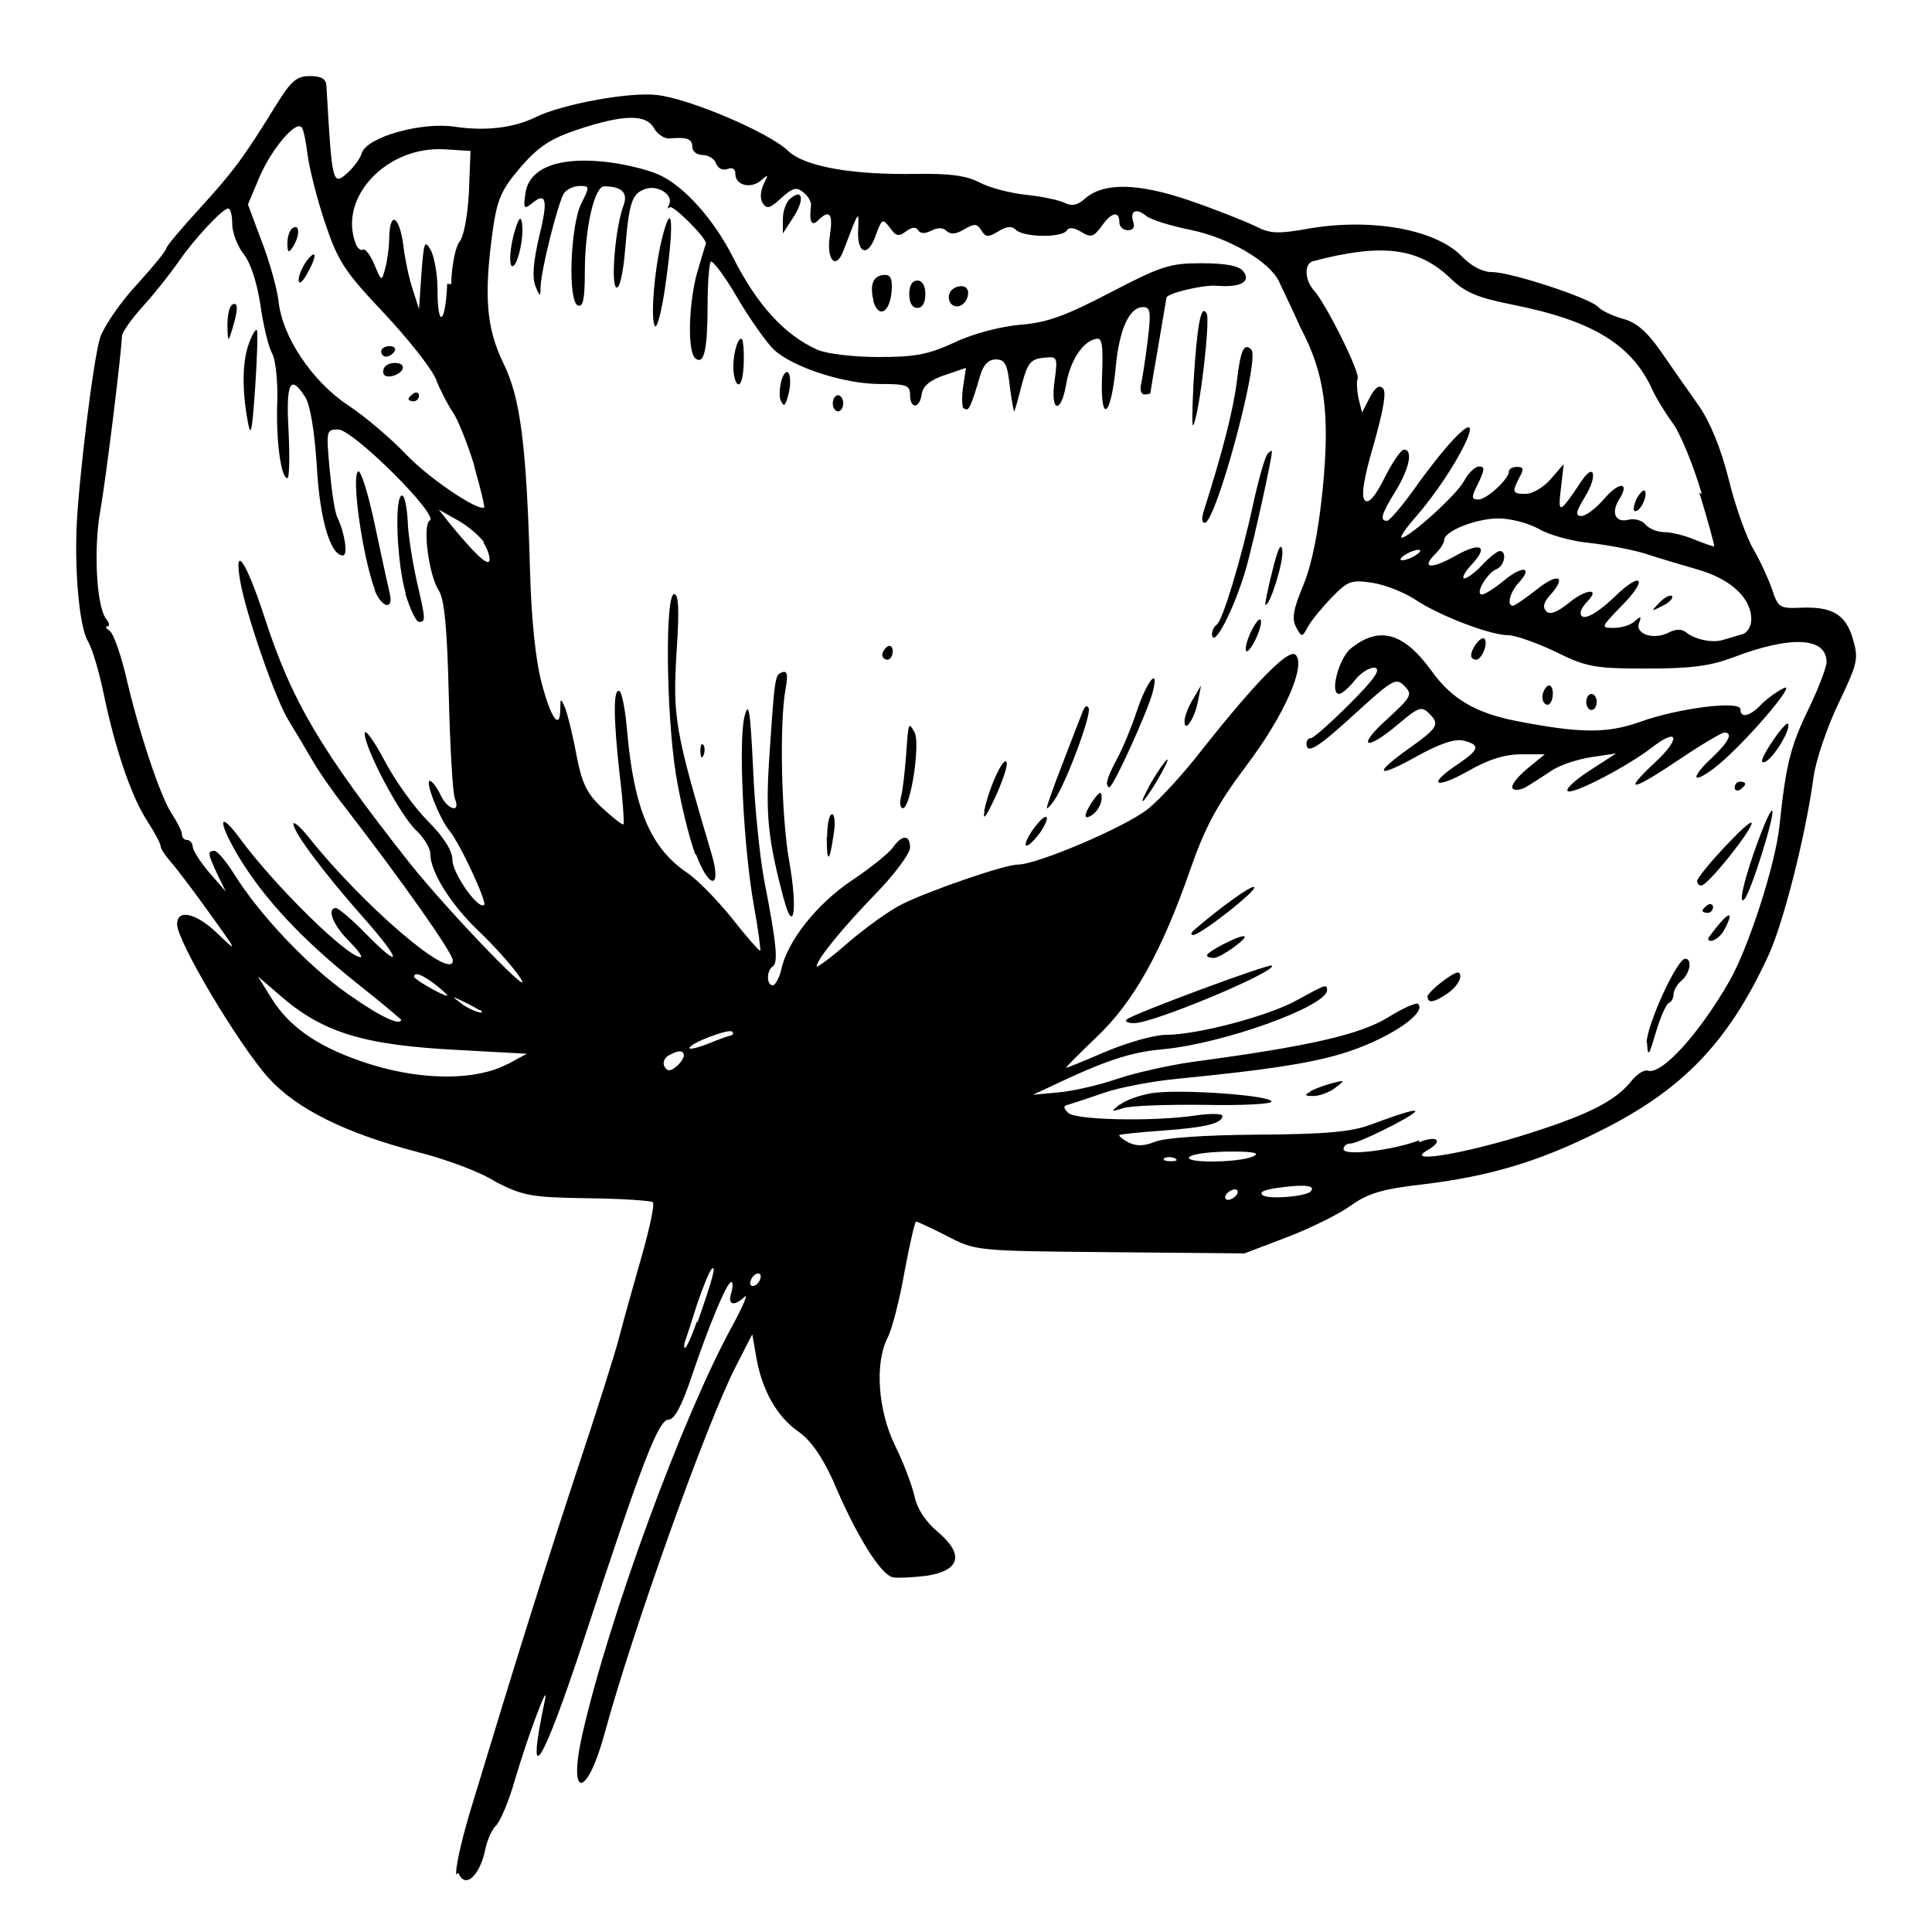 <?xml version="1.0" encoding="UTF-8" standalone="no"?>
<!-- Created with Inkscape (http://www.inkscape.org/) -->
<svg xmlns:dc="http://purl.org/dc/elements/1.1/" xmlns:cc="http://creativecommons.org/ns#" xmlns:rdf="http://www.w3.org/1999/02/22-rdf-syntax-ns#" xmlns:svg="http://www.w3.org/2000/svg" xmlns="http://www.w3.org/2000/svg" version="1.0" width="100%" height="100%" viewBox="0 0 48 48" id="svg2">
<defs id="defs7" />
<path d="m 11.34,46.57 c -0.04,-0.10 0.11,-0.79 0.33,-1.53 1.26,-4.16 1.88,-6.12 2.66,-8.49 0.48,-1.44 0.96,-2.95 1.06,-3.35 0.10,-0.39 0.35,-1.28 0.55,-1.98 0.20,-0.70 0.33,-1.31 0.28,-1.35 -0.04,-0.04 -0.77,-0.09 -1.62,-0.10 -1.39,-0.02 -1.61,-0.06 -2.29,-0.41 C 11.93,29.11 11.04,28.79 10.37,28.62 8.57,28.15 7.37,27.55 6.67,26.78 5.92,25.94 4.40,23.39 4.40,22.96 c 0,-0.38 0.46,-0.28 0.98,0.21 0.54,0.52 0.54,0.51 -0.18,-0.49 C 4.80,22.12 4.36,21.54 4.23,21.40 4.10,21.25 3.99,21.08 3.99,21.02 c 0,-0.06 -0.15,-0.34 -0.33,-0.62 C 3.27,19.81 2.86,18.61 2.57,17.21 2.46,16.68 2.29,16.11 2.19,15.94 1.99,15.63 1.86,14.37 1.90,13.18 1.94,12.01 2.32,8.90 2.49,8.38 2.59,8.10 2.99,7.51 3.40,7.07 3.80,6.63 4.13,6.23 4.13,6.17 4.14,6.11 4.51,5.67 4.96,5.18 5.78,4.28 6.04,3.94 6.86,2.61 7.23,2.01 7.37,1.89 7.70,1.89 7.98,1.89 8.10,1.96 8.11,2.13 8.25,4.58 8.26,4.63 8.64,4.29 8.79,4.15 8.95,3.94 8.99,3.80 9.12,3.40 10.49,3.02 11.31,3.15 c 0.75,0.11 1.45,0.03 2.00,-0.24 0.65,-0.32 2.32,-0.63 3.01,-0.55 0.81,0.09 2.78,0.93 3.25,1.38 0.41,0.40 1.60,0.61 3.22,0.58 0.80,-0.01 1.21,0.04 1.54,0.21 0.24,0.13 0.77,0.27 1.16,0.31 0.39,0.04 0.82,0.13 0.96,0.20 0.18,0.09 0.32,0.06 0.50,-0.10 0.46,-0.41 1.31,-0.40 2.60,0.04 0.64,0.22 1.37,0.51 1.62,0.63 0.39,0.20 0.56,0.21 1.40,0.06 1.53,-0.25 3.10,0.03 3.75,0.70 0.23,0.24 0.51,0.39 0.75,0.39 0.47,0 2.45,0.65 2.64,0.87 0.07,0.08 0.35,0.22 0.61,0.29 0.34,0.09 0.60,0.32 0.95,0.82 0.26,0.38 0.68,0.98 0.93,1.33 0.29,0.42 0.55,1.05 0.75,1.84 0.16,0.66 0.44,1.44 0.61,1.73 0.17,0.29 0.38,0.75 0.47,1.01 0.14,0.44 0.20,0.47 0.67,0.45 0.80,-0.04 1.15,0.15 1.33,0.76 0.15,0.51 0.13,0.60 -0.35,1.61 -0.28,0.58 -0.56,1.40 -0.62,1.82 -0.20,1.48 -0.75,3.63 -1.12,4.44 -0.99,2.15 -2.12,3.34 -4.19,4.37 -1.49,0.75 -2.72,1.12 -4.36,1.32 -1.06,0.12 -1.41,0.23 -1.84,0.54 -0.28,0.20 -1.00,0.56 -1.58,0.78 l -1.05,0.40 -3.34,-0.03 c -3.32,-0.03 -3.34,-0.03 -4.05,-0.40 -0.39,-0.20 -0.74,-0.36 -0.77,-0.36 -0.03,0 -0.16,0.56 -0.29,1.26 -0.12,0.69 -0.31,1.42 -0.42,1.63 -0.32,0.63 -0.24,1.80 0.19,2.68 0.21,0.42 0.42,0.99 0.48,1.25 0.06,0.30 0.26,0.62 0.58,0.89 0.66,0.56 0.56,0.96 -0.28,1.09 -0.32,0.04 -0.70,0.06 -0.83,0.04 -0.30,-0.05 -0.92,-1.04 -1.50,-2.42 C 20.42,36.19 20.16,35.80 19.84,35.57 19.31,35.21 18.93,34.54 18.79,33.72 l -0.10,-0.57 -0.42,0.82 c -0.72,1.41 -2.55,6.53 -3.25,9.10 -0.44,1.62 -0.92,1.64 -0.55,0.01 0.67,-2.93 2.49,-7.89 3.73,-10.15 0.26,-0.48 0.40,-0.81 0.30,-0.71 -0.27,0.25 -0.43,0.20 -0.33,-0.10 0.04,-0.15 0.04,-0.27 0.00,-0.27 -0.11,0 -0.55,1.06 -0.99,2.36 -0.24,0.71 -0.42,1.06 -0.57,1.06 -0.25,0.00 -0.66,1.07 -2.07,5.36 -1.07,3.26 -1.50,3.96 -1.00,1.60 0.11,-0.53 -0.43,0.91 -0.75,2.00 -0.15,0.53 -0.37,1.04 -0.47,1.13 -0.09,0.08 -0.21,0.34 -0.26,0.57 -0.13,0.67 -0.51,1.02 -0.67,0.60 z m 5.99,-13.72 c 0.37,-1.06 0.48,-1.45 0.35,-1.32 -0.06,0.06 -0.22,0.46 -0.36,0.87 -0.13,0.41 -0.26,0.82 -0.30,0.92 -0.03,0.09 -0.03,0.17 0.00,0.17 0.03,0 0.17,-0.29 0.29,-0.65 z m 1.57,-1.14 c 0,-0.07 -0.06,-0.09 -0.13,-0.05 -0.07,0.04 -0.13,0.14 -0.13,0.22 0,0.07 0.06,0.09 0.13,0.05 0.07,-0.04 0.13,-0.14 0.13,-0.22 z m 11.83,-2.03 c 0.04,-0.07 0.02,-0.13 -0.05,-0.13 -0.07,0 -0.17,0.06 -0.22,0.13 -0.04,0.07 -0.02,0.13 0.05,0.13 0.07,0 0.17,-0.06 0.22,-0.13 z m 1.83,-0.08 c 0.14,-0.14 -0.13,-0.18 -0.72,-0.10 -0.43,0.05 -0.58,0.12 -0.46,0.20 0.16,0.10 1.05,0.03 1.19,-0.10 z m -3.38,-0.83 c -0.09,-0.03 -0.21,-0.03 -0.26,0.01 -0.04,0.04 0.03,0.07 0.17,0.07 0.15,-0.00 0.19,-0.03 0.08,-0.08 z m 1.95,-0.04 c 0.19,-0.08 0.03,-0.12 -0.54,-0.12 -0.45,-0.00 -0.91,0.05 -1.02,0.12 -0.26,0.17 1.17,0.17 1.57,0 z m 4.13,-0.35 c 0.46,-0.19 0.61,-0.03 0.20,0.20 -0.56,0.32 0.74,0.12 2.27,-0.34 1.69,-0.52 2.39,-0.87 2.80,-1.38 0.13,-0.17 0.32,-0.29 0.41,-0.26 0.34,0.11 1.26,-0.89 2.03,-2.23 0.47,-0.82 1.14,-2.89 1.24,-3.85 0.16,-1.52 0.27,-1.97 0.72,-2.90 0.25,-0.51 0.45,-1.05 0.45,-1.17 0,-0.62 -0.88,-0.67 -2.34,-0.11 -0.57,0.21 -1.03,0.27 -2.14,0.27 -1.29,-0.00 -1.49,-0.04 -2.26,-0.42 -0.46,-0.22 -1.00,-0.41 -1.18,-0.41 -0.44,0 -1.72,-0.49 -2.31,-0.89 -0.26,-0.17 -0.73,-0.36 -1.05,-0.41 -0.53,-0.08 -0.61,-0.05 -1.02,0.37 -0.24,0.25 -0.51,0.58 -0.59,0.73 -0.14,0.26 -0.15,0.26 -0.29,-0.00 -0.11,-0.21 -0.07,-0.44 0.18,-1.04 0.21,-0.51 0.37,-1.29 0.48,-2.37 0.19,-1.91 0.05,-2.90 -0.55,-4.03 C 32.09,7.64 31.85,7.16 31.78,7.00 31.55,6.50 30.52,5.90 29.57,5.71 29.08,5.61 28.59,5.46 28.47,5.36 28.22,5.15 28.06,5.25 28.16,5.53 c 0.04,0.11 -0.01,0.19 -0.14,0.19 -0.12,0 -0.21,-0.09 -0.21,-0.20 0,-0.29 -0.20,-0.25 -0.44,0.10 C 27.17,5.89 27.10,5.91 26.86,5.76 26.68,5.65 26.55,5.64 26.50,5.73 26.38,5.91 25.43,5.90 25.24,5.71 25.14,5.61 25.01,5.62 24.80,5.75 24.55,5.90 24.49,5.90 24.38,5.72 24.27,5.55 24.21,5.55 23.95,5.70 c -0.20,0.12 -0.33,0.13 -0.43,0.04 -0.09,-0.09 -0.22,-0.09 -0.38,-0.01 -0.16,0.08 -0.27,0.08 -0.33,-0.01 -0.05,-0.09 -0.15,-0.08 -0.29,0.02 C 22.33,5.89 22.26,5.87 22.11,5.66 21.93,5.42 21.91,5.43 21.76,5.84 21.57,6.40 21.29,6.32 21.32,5.71 c 0.02,-0.50 0.03,-0.52 -0.37,0.53 -0.19,0.49 -0.43,0.20 -0.33,-0.40 0.08,-0.54 -0.01,-0.65 -0.30,-0.36 -0.16,0.16 -0.22,0.02 -0.17,-0.38 0.01,-0.08 -0.07,-0.23 -0.19,-0.32 -0.17,-0.14 -0.26,-0.12 -0.55,0.14 -0.28,0.26 -0.36,0.28 -0.46,0.13 -0.07,-0.11 -0.06,-0.30 0.02,-0.47 0.13,-0.25 0.12,-0.26 -0.07,-0.09 -0.26,0.21 -0.63,0.11 -0.63,-0.17 0,-0.12 -0.07,-0.17 -0.20,-0.12 -0.11,0.04 -0.23,-0.01 -0.28,-0.14 -0.04,-0.12 -0.20,-0.21 -0.34,-0.21 -0.14,0 -0.25,-0.09 -0.25,-0.20 0,-0.20 -0.13,-0.25 -0.57,-0.21 -0.12,0.01 -0.29,-0.10 -0.38,-0.25 -0.19,-0.36 -0.76,-0.35 -1.90,0.03 -0.69,0.23 -0.98,0.43 -1.43,0.95 -0.47,0.55 -0.57,0.79 -0.68,1.57 -0.22,1.60 -0.16,2.40 0.26,3.27 0.43,0.87 0.58,2.02 0.67,5.23 0.03,1.12 0.14,2.18 0.28,2.70 0.23,0.90 0.46,1.22 0.47,0.69 0.00,-0.29 0.01,-0.30 0.12,-0.04 0.06,0.15 0.19,0.67 0.28,1.16 0.14,0.72 0.26,0.97 0.65,1.33 0.26,0.24 0.49,0.42 0.52,0.40 0.02,-0.02 -0.01,-0.55 -0.09,-1.19 -0.16,-1.42 -0.17,-2.21 -0.01,-2.12 0.06,0.03 0.15,0.48 0.19,0.99 0.17,1.93 0.58,2.91 1.50,3.53 0.24,0.16 0.74,0.67 1.11,1.13 0.36,0.46 0.68,0.82 0.70,0.80 0.01,-0.02 -0.05,-0.52 -0.16,-1.12 -0.26,-1.45 -0.39,-4.12 -0.23,-4.71 0.10,-0.39 0.14,-0.16 0.21,1.30 0.04,0.97 0.17,2.23 0.28,2.80 0.30,1.54 0.35,2.03 0.21,2.12 -0.16,0.10 -0.16,0.47 -0.00,0.47 0.06,0 0.16,-0.18 0.21,-0.39 0.15,-0.71 0.89,-1.64 1.76,-2.22 0.45,-0.30 0.91,-0.67 1.01,-0.81 0.23,-0.33 0.43,-0.33 0.43,0.00 0,0.14 -0.38,0.66 -0.85,1.14 -0.84,0.87 -1.47,1.64 -1.47,1.81 0,0.04 0.35,-0.21 0.78,-0.59 0.43,-0.37 1.03,-0.80 1.33,-0.95 0.70,-0.35 2.57,-0.99 2.89,-0.99 0.48,0.00 2.71,-0.95 3.24,-1.39 0.29,-0.23 0.90,-0.90 1.34,-1.47 1.33,-1.68 2.15,-2.52 2.32,-2.35 0.26,0.26 -0.27,1.49 -1.23,2.76 -0.72,0.96 -1.01,1.50 -1.38,2.55 -0.71,2.05 -1.41,3.31 -2.34,4.19 -0.44,0.42 -0.78,0.76 -0.75,0.76 0.02,0 0.47,-0.18 1.00,-0.41 0.53,-0.22 1.19,-0.41 1.48,-0.41 0.78,-0.00 2.56,-0.47 3.27,-0.87 0.69,-0.38 0.73,-0.40 0.73,-0.24 0,0.40 -2.57,1.33 -4.09,1.47 -0.80,0.07 -1.45,0.29 -2.81,0.94 l -0.41,0.19 0.64,-0.06 c 0.35,-0.03 1.01,-0.18 1.47,-0.34 0.45,-0.15 1.30,-0.34 1.88,-0.42 2.91,-0.39 4.14,-0.68 4.83,-1.10 0.37,-0.23 0.71,-0.38 0.75,-0.34 0.24,0.24 -0.81,0.92 -1.93,1.25 -0.82,0.24 -1.89,0.40 -4.03,0.61 -0.63,0.06 -1.47,0.22 -1.84,0.35 -0.37,0.13 -0.77,0.26 -0.87,0.29 -0.15,0.03 -0.15,0.08 -0.02,0.21 0.18,0.18 2.14,0.22 3.19,0.06 0.35,-0.05 0.64,-0.04 0.64,0.01 0,0.19 -0.40,0.29 -1.49,0.37 -0.56,0.04 -1.05,0.09 -1.07,0.11 -0.02,0.02 0.07,0.10 0.22,0.18 0.20,0.10 0.38,0.10 0.66,-0.01 0.23,-0.10 1.22,-0.17 2.57,-0.18 1.68,-0.01 2.32,-0.07 2.80,-0.25 0.78,-0.29 1.18,-0.41 1.09,-0.31 -0.14,0.15 -1.41,0.78 -1.59,0.78 -0.10,0 -0.18,0.06 -0.18,0.14 0,0.18 1.23,0.03 1.88,-0.22 z m -7.44,-0.93 c 0.13,-0.11 0.49,-0.24 0.79,-0.29 0.66,-0.11 2.98,0.05 2.98,0.21 0,0.06 -0.75,0.10 -1.67,0.08 -0.92,-0.01 -1.82,0.02 -2.01,0.08 -0.31,0.10 -0.32,0.09 -0.09,-0.09 z m 4.74,-0.34 c 0.11,-0.06 0.35,-0.15 0.54,-0.20 0.32,-0.08 0.33,-0.08 0.07,0.12 -0.14,0.11 -0.39,0.20 -0.54,0.20 -0.22,-0.00 -0.23,-0.02 -0.07,-0.11 z m 8.35,-1.19 c -0.01,-0.42 0.75,-2.10 0.96,-2.10 0.18,0 0.12,0.36 -0.09,0.54 -0.11,0.09 -0.20,0.25 -0.20,0.34 0,0.09 -0.05,0.19 -0.12,0.22 -0.06,0.02 -0.21,0.35 -0.32,0.73 -0.18,0.60 -0.20,0.63 -0.22,0.25 z M 27.99,25.33 c 0.13,-0.13 3.55,-1.40 3.61,-1.34 0.14,0.14 -2.94,1.43 -3.42,1.43 -0.16,0 -0.24,-0.04 -0.19,-0.09 z m 7.47,-0.56 c 0,-0.06 0.18,-0.24 0.41,-0.41 0.31,-0.23 0.41,-0.25 0.41,-0.10 0,0.11 -0.13,0.29 -0.30,0.41 -0.33,0.23 -0.51,0.27 -0.51,0.10 z m -5.47,-1.04 c 0,-0.08 0.76,-0.48 0.91,-0.47 0.17,0.00 -0.55,0.53 -0.74,0.54 -0.09,0.00 -0.17,-0.02 -0.17,-0.06 z M 42.44,23.32 c 0,-0.02 0.12,-0.18 0.27,-0.36 0.29,-0.34 0.35,-0.27 0.13,0.14 -0.11,0.22 -0.40,0.37 -0.40,0.21 z M 29.65,23.12 c 0.66,-0.57 1.45,-1.14 1.51,-1.08 0.08,0.08 -1.33,1.19 -1.52,1.19 -0.06,0 -0.05,-0.05 0.01,-0.11 z M 19.47,22.33 c -0.39,-1.48 -0.45,-2.07 -0.36,-3.47 0.14,-2.07 0.14,-2.10 0.33,-2.16 0.12,-0.04 0.14,0.07 0.08,0.40 -0.16,0.86 -0.11,3.19 0.09,4.31 0.21,1.18 0.11,1.86 -0.14,0.91 z m 22.83,0.29 c 0,-0.03 0.06,-0.09 0.13,-0.14 0.07,-0.04 0.13,-0.01 0.13,0.06 0,0.07 -0.06,0.14 -0.13,0.14 -0.07,0 -0.13,-0.02 -0.13,-0.05 z m 1.01,-0.55 c 0.14,-0.63 0.65,-1.99 0.72,-1.93 0.08,0.08 -0.53,2.03 -0.69,2.20 -0.07,0.08 -0.09,-0.01 -0.03,-0.27 z M 17.28,21.24 c -0.16,-0.42 -0.38,-1.33 -0.49,-2.02 -0.24,-1.52 -0.27,-4.46 -0.04,-4.46 0.11,0 0.13,0.39 0.06,1.43 -0.10,1.64 -0.04,1.96 0.87,5.03 0.26,0.88 -0.06,0.89 -0.39,0.00 z m 24.88,0.66 c 0.01,-0.17 1.35,-1.61 1.36,-1.45 0.00,0.18 -1.09,1.55 -1.25,1.55 -0.06,0 -0.10,-0.04 -0.10,-0.10 z M 20.55,20.80 c 0,-0.31 0.05,-0.57 0.12,-0.57 0.07,0 0.09,0.22 0.04,0.51 -0.10,0.70 -0.17,0.73 -0.17,0.05 z m 4.93,0.18 c -0.00,-0.07 0.11,-0.29 0.26,-0.47 0.14,-0.18 0.26,-0.27 0.27,-0.18 0.00,0.08 -0.11,0.30 -0.26,0.47 -0.14,0.17 -0.26,0.26 -0.27,0.18 z M 24.45,20.16 c 0.11,-0.57 0.49,-1.40 0.56,-1.22 0.03,0.08 -0.10,0.47 -0.29,0.88 -0.22,0.47 -0.31,0.59 -0.26,0.34 z m 2.52,0.10 c 0,-0.06 0.09,-0.24 0.20,-0.39 0.16,-0.22 0.20,-0.22 0.20,-0.04 0.00,0.12 -0.08,0.29 -0.20,0.39 -0.11,0.09 -0.20,0.11 -0.20,0.04 z m -4.58,-0.48 c 0.04,-0.16 0.09,-0.61 0.12,-0.99 0.06,-0.87 0.06,-0.86 0.21,-0.60 0.15,0.26 -0.09,1.89 -0.29,1.89 -0.06,0 -0.09,-0.13 -0.04,-0.30 z m 3.62,0.28 c 0,-0.04 0.17,-0.53 0.39,-1.09 0.21,-0.55 0.43,-1.12 0.49,-1.27 0.06,-0.16 0.12,-0.20 0.16,-0.10 0.06,0.18 -0.56,1.85 -0.86,2.29 -0.10,0.14 -0.18,0.22 -0.18,0.18 z m 2.50,-0.45 c 0.11,-0.22 0.31,-0.53 0.43,-0.68 0.12,-0.14 0.08,-0.02 -0.08,0.27 -0.37,0.66 -0.65,0.98 -0.35,0.41 z m 9.07,-0.03 c -0.05,-0.05 0.10,-0.26 0.35,-0.47 l 0.45,-0.37 -0.58,-0.00 c -0.40,-0.00 -0.81,0.12 -1.33,0.42 -0.82,0.46 -1.02,0.34 -0.27,-0.16 0.56,-0.38 0.59,-0.49 0.16,-0.60 -0.21,-0.05 -0.58,0.07 -1.16,0.39 -0.98,0.55 -1.11,0.46 -0.23,-0.17 0.76,-0.54 0.81,-0.62 0.54,-0.89 -0.19,-0.19 -0.26,-0.17 -0.77,0.26 -0.81,0.69 -1.06,0.58 -0.28,-0.12 0.61,-0.56 0.64,-0.62 0.43,-0.83 -0.20,-0.21 -0.29,-0.16 -1.20,0.67 -0.95,0.87 -1.23,1.05 -1.23,0.76 0,-0.07 0.04,-0.13 0.11,-0.13 0.06,0 0.49,-0.38 0.96,-0.85 0.60,-0.60 0.79,-0.86 0.63,-0.90 -0.11,-0.02 -0.34,0.11 -0.49,0.30 -0.15,0.19 -0.33,0.35 -0.40,0.35 -0.24,0 -0.01,-0.87 0.28,-1.12 0.71,-0.58 1.32,-0.41 2.01,0.54 0.50,0.70 1.09,1.05 2.10,1.25 1.58,0.31 2.27,0.32 3.10,0.02 0.95,-0.34 2.48,-0.53 2.48,-0.31 0,0.23 0.23,0.18 0.50,-0.10 0.13,-0.14 0.39,-0.33 0.57,-0.42 0.40,-0.21 -1.06,1.49 -1.73,1.99 -0.56,0.42 -0.58,0.23 -0.03,-0.28 0.41,-0.39 0.51,-0.61 0.29,-0.61 -0.06,0 -0.54,0.28 -1.06,0.63 -1.25,0.84 -1.49,0.89 -0.67,0.12 0.66,-0.61 0.60,-0.90 -0.08,-0.37 -0.60,0.46 -1.90,1.14 -2.07,1.08 -0.09,-0.03 0.13,-0.25 0.51,-0.50 l 0.68,-0.44 -0.61,0.09 c -0.33,0.05 -0.76,0.19 -0.95,0.31 -0.18,0.12 -0.46,0.30 -0.62,0.40 -0.15,0.10 -0.32,0.13 -0.38,0.08 z m 5.52,-0.02 c 0,-0.08 0.06,-0.14 0.13,-0.14 0.07,0 0.13,0.02 0.13,0.06 0,0.03 -0.06,0.09 -0.13,0.14 -0.07,0.04 -0.13,0.02 -0.13,-0.05 z m -15.59,-0.14 c 0,-0.07 0.11,-0.33 0.25,-0.58 0.13,-0.24 0.35,-0.77 0.48,-1.16 0.25,-0.76 0.57,-1.15 0.40,-0.49 -0.11,0.45 -0.98,2.37 -1.08,2.37 -0.03,0 -0.06,-0.05 -0.06,-0.13 z m 16.50,-0.96 c 0.19,-0.30 0.38,-0.51 0.41,-0.48 0.10,0.10 -0.35,0.86 -0.57,0.95 -0.13,0.05 -0.09,-0.09 0.15,-0.46 z m -26.61,0.22 c -0.00,-0.14 0.02,-0.22 0.07,-0.18 0.04,0.04 0.05,0.16 0.01,0.26 -0.04,0.10 -0.07,0.07 -0.08,-0.08 z m 12.03,-0.77 c 0.00,-0.10 0.09,-0.35 0.21,-0.54 l 0.20,-0.34 -0.08,0.41 c -0.09,0.44 -0.34,0.79 -0.33,0.47 z m 9.98,-0.47 c 0,-0.11 0.06,-0.20 0.13,-0.20 0.07,0 0.13,0.09 0.13,0.20 0,0.11 -0.06,0.20 -0.13,0.20 -0.07,0 -0.13,-0.09 -0.13,-0.20 z m -1.09,-0.12 c 0,-0.10 0.06,-0.23 0.13,-0.28 0.07,-0.04 0.13,0.04 0.13,0.19 0,0.15 -0.06,0.28 -0.13,0.28 -0.07,0 -0.13,-0.08 -0.13,-0.19 z M 21.92,16.27 c 0,-0.07 0.06,-0.16 0.13,-0.21 0.07,-0.04 0.13,0.01 0.13,0.12 0,0.11 -0.06,0.21 -0.13,0.21 -0.07,0 -0.13,-0.05 -0.13,-0.12 z m 14.63,0.02 c 0.00,-0.18 0.25,-0.50 0.33,-0.42 0.10,0.10 -0.06,0.52 -0.21,0.52 -0.06,0 -0.12,-0.04 -0.12,-0.10 z m -5.60,-0.17 c 0,-0.11 0.08,-0.35 0.19,-0.54 0.11,-0.19 0.19,-0.25 0.19,-0.13 0,0.11 -0.08,0.35 -0.19,0.54 -0.11,0.19 -0.19,0.25 -0.19,0.13 z m -0.83,-0.40 c 0,-0.07 0.05,-0.16 0.11,-0.20 0.14,-0.09 0.60,-1.59 0.91,-3.02 0.13,-0.60 0.29,-1.15 0.35,-1.22 0.06,-0.07 0.11,-0.10 0.11,-0.06 0,0.18 -0.45,2.21 -0.63,2.86 -0.30,1.06 -0.86,2.13 -0.86,1.64 z m 1.49,-1.53 c 0.14,-0.57 0.22,-0.73 0.25,-0.51 0.03,0.28 -0.30,1.35 -0.42,1.35 -0.02,0 0.05,-0.37 0.17,-0.84 z m -1.72,-1.44 c 0.50,-1.57 0.75,-2.57 0.84,-3.28 0.09,-0.78 0.18,-0.97 0.36,-0.78 0.22,0.22 -0.88,4.30 -1.16,4.30 -0.06,6.76e-4 -0.08,-0.10 -0.04,-0.23 z M 29.65,9.55 c 0.09,-1.49 0.19,-2.02 0.33,-1.76 0.09,0.18 -0.17,2.43 -0.33,2.77 -0.04,0.08 -0.03,-0.36 0.00,-1.00 z m -8.96,0.47 c 0,-0.11 0.06,-0.20 0.13,-0.20 0.07,0 0.13,0.09 0.13,0.20 0,0.11 -0.06,0.20 -0.13,0.20 -0.07,0 -0.13,-0.09 -0.13,-0.20 z m 3.25,0.13 c -0.04,-0.04 -0.05,-0.29 -0.01,-0.55 l 0.07,-0.46 -0.53,0.18 c -0.36,0.12 -0.54,0.27 -0.57,0.47 -0.05,0.37 -0.29,0.38 -0.29,0.02 0,-0.24 -0.09,-0.27 -0.75,-0.27 -0.88,0 -2.15,-0.41 -2.63,-0.85 -0.18,-0.17 -0.59,-0.75 -0.91,-1.29 -0.31,-0.54 -0.62,-0.94 -0.66,-0.90 -0.04,0.04 -0.08,0.53 -0.08,1.08 0,1.05 -0.08,1.47 -0.28,1.34 C 17.06,8.81 17.11,7.48 17.33,6.74 17.44,6.37 17.53,6.06 17.54,6.05 17.55,5.91 16.72,5.08 16.64,5.15 16.58,5.20 16.58,5.18 16.62,5.09 16.75,4.86 16.36,4.59 16.05,4.69 15.70,4.80 15.63,5.01 15.53,6.22 15.48,6.81 15.39,7.19 15.31,7.14 15.17,7.05 15.29,5.63 15.49,5.11 15.61,4.79 15.45,4.63 15.01,4.63 c -0.24,0 -0.48,1.03 -0.48,2.12 0,0.66 -0.04,0.89 -0.17,0.84 -0.26,-0.09 -0.19,-1.98 0.08,-2.53 0.21,-0.42 0.21,-0.44 -0.03,-0.44 -0.14,0 -0.31,0.07 -0.39,0.17 -0.14,0.18 -0.58,1.91 -0.59,2.35 -0.00,0.24 -0.02,0.24 -0.13,-0.04 -0.08,-0.21 -0.05,-0.59 0.09,-1.20 C 13.62,4.98 13.58,4.75 13.22,5.05 13.02,5.21 13.00,5.18 13.05,4.83 13.12,4.20 13.81,3.91 14.93,4.01 c 0.48,0.04 1.13,0.19 1.44,0.33 0.61,0.27 1.36,1.10 1.84,2.05 0.60,1.19 1.29,1.94 2.10,2.30 0.23,0.10 0.89,0.18 1.52,0.18 0.91,2.25e-4 1.23,-0.06 1.88,-0.36 0.46,-0.22 1.12,-0.39 1.62,-0.44 0.67,-0.05 1.12,-0.21 2.25,-0.80 1.27,-0.66 1.48,-0.73 2.27,-0.73 0.58,0 0.92,0.06 1.03,0.19 0.22,0.26 -0.05,0.42 -0.65,0.37 -0.34,-0.03 -1.25,0.19 -1.25,0.30 0,0.00 -0.09,0.54 -0.20,1.18 -0.11,0.63 -0.20,1.17 -0.20,1.19 0,0.01 -0.06,0.03 -0.15,0.03 -0.08,0 -0.12,-0.12 -0.07,-0.30 0.03,-0.16 0.11,-0.66 0.16,-1.09 0.08,-0.66 0.06,-0.78 -0.12,-0.78 -0.34,0 -0.59,0.54 -0.68,1.49 -0.12,1.27 -0.39,1.43 -0.34,0.21 0.03,-0.78 0.00,-0.95 -0.15,-0.91 -0.33,0.06 -0.64,0.54 -0.74,1.12 -0.13,0.77 -0.40,0.70 -0.29,-0.07 0.08,-0.61 0.08,-0.62 -0.28,-0.58 -0.31,0.03 -0.39,0.13 -0.53,0.65 -0.08,0.33 -0.17,0.64 -0.19,0.68 -0.01,0.03 -0.06,-0.23 -0.11,-0.61 -0.06,-0.56 -0.12,-0.68 -0.35,-0.68 -0.18,0 -0.31,0.13 -0.39,0.41 -0.22,0.75 -0.29,0.90 -0.38,0.81 z M 19.40,9.96 c -0.05,-0.11 -0.03,-0.35 0.02,-0.53 0.15,-0.42 0.29,-0.07 0.16,0.40 -0.07,0.26 -0.11,0.29 -0.18,0.12 z M 18.22,9.11 c 0.00,-0.24 0.06,-0.53 0.13,-0.64 0.09,-0.14 0.13,-0.02 0.13,0.44 0.00,0.35 -0.05,0.64 -0.13,0.64 -0.07,0 -0.13,-0.20 -0.13,-0.44 z M 16.27,8.10 c -0.12,-0.19 0.00,-1.55 0.21,-2.30 0.23,-0.85 0.26,-0.18 0.06,1.23 -0.09,0.67 -0.22,1.16 -0.27,1.07 z m 5.43,-0.64 c -0.10,-0.40 0.00,-0.63 0.29,-0.63 0.14,0 0.19,0.11 0.16,0.43 -0.05,0.53 -0.34,0.66 -0.46,0.19 z m 0.89,-0.15 c 0,-0.21 0.07,-0.34 0.20,-0.34 0.12,0 0.20,0.12 0.20,0.34 0,0.21 -0.07,0.34 -0.20,0.34 -0.12,0 -0.20,-0.12 -0.20,-0.34 z m 1.02,0.21 c -0.11,-0.19 0.03,-0.41 0.28,-0.41 0.12,0 0.18,0.09 0.16,0.22 -0.05,0.27 -0.32,0.38 -0.45,0.18 z M 12.70,6.58 c -0.05,-0.08 -0.02,-0.42 0.06,-0.74 0.12,-0.43 0.18,-0.50 0.21,-0.29 0.06,0.41 -0.16,1.24 -0.28,1.03 z m 6.75,-1.14 c 0,-0.19 0.08,-0.43 0.19,-0.51 0.31,-0.26 0.35,0.04 0.07,0.47 l -0.26,0.40 -0.00,-0.35 z M 12.61,26.44 13.09,26.18 11.45,26.09 C 9.02,25.97 8.01,25.66 6.92,24.70 L 6.41,24.26 6.75,24.81 c 0.47,0.75 1.24,1.26 2.51,1.65 1.29,0.39 2.58,0.38 3.34,-0.02 z M 16.99,26.23 c 0,-0.15 -0.15,-0.14 -0.39,0.00 -0.10,0.06 -0.14,0.19 -0.09,0.27 0.07,0.12 0.14,0.12 0.29,-0.00 0.10,-0.08 0.19,-0.21 0.19,-0.28 z m 1.20,-0.53 c 0.04,0 0.03,-0.03 -0.00,-0.07 -0.08,-0.08 -1.06,0.29 -1.06,0.41 0,0.04 0.22,-0.01 0.49,-0.12 0.27,-0.11 0.52,-0.20 0.57,-0.20 z M 10.01,25.38 c 0,-0.02 -0.51,-0.45 -1.14,-0.95 C 7.50,23.34 6.56,22.33 5.92,21.27 5.39,20.37 5.43,20.10 5.99,20.87 c 0.85,1.15 2.64,2.91 2.97,2.91 0.06,0.00 -0.07,-0.18 -0.30,-0.41 -0.39,-0.39 -0.55,-0.81 -0.31,-0.81 0.05,0 0.38,0.27 0.71,0.61 0.95,0.97 0.93,0.71 -0.03,-0.37 -0.98,-1.11 -1.74,-2.12 -1.74,-2.33 0,-0.07 0.16,0.06 0.37,0.32 1.36,1.71 3.59,3.62 3.59,3.07 0,-0.18 -1.23,-1.93 -2.69,-3.82 C 8.26,19.66 7.90,19.14 7.75,18.87 7.59,18.60 7.33,18.16 7.17,17.90 6.85,17.39 6.12,15.29 5.97,14.45 c -0.17,-0.98 0.15,-0.50 0.60,0.88 0.68,2.10 1.40,3.31 3.59,6.09 1.00,1.26 3.38,3.72 2.70,2.78 -0.18,-0.25 -0.62,-0.74 -0.99,-1.09 -0.68,-0.65 -1.18,-1.46 -1.18,-1.90 0,-0.14 -0.16,-0.40 -0.35,-0.58 -0.40,-0.37 -1.28,-2.04 -1.28,-2.41 0.00,-0.13 0.22,0.16 0.49,0.67 0.26,0.50 0.75,1.18 1.09,1.52 0.39,0.39 0.60,0.73 0.60,0.95 0,0.34 0.65,1.26 0.79,1.12 0.07,-0.07 -0.59,-1.51 -0.87,-1.85 -0.24,-0.29 -0.61,-1.23 -0.48,-1.23 0.05,0 0.17,0.15 0.26,0.34 0.17,0.38 0.52,0.48 0.36,0.10 -0.05,-0.13 -0.12,-1.28 -0.15,-2.56 -0.04,-1.69 -0.11,-2.40 -0.25,-2.61 -0.25,-0.39 -0.41,-1.63 -0.22,-1.74 0.22,-0.14 -1.91,-2.26 -2.28,-2.26 -0.29,0 -0.30,0.02 -0.21,0.99 0.05,0.54 0.13,1.08 0.19,1.19 0.19,0.40 0.27,0.95 0.14,0.95 -0.31,0 -0.58,-0.90 -0.65,-2.24 C 7.81,10.69 7.71,10.06 7.58,9.86 7.21,9.28 7.10,9.51 7.17,10.72 c 0.03,0.63 0.02,1.16 -0.03,1.16 -0.16,0 -0.29,-0.96 -0.25,-1.93 C 6.90,9.46 6.85,8.94 6.76,8.78 6.67,8.62 6.54,8.08 6.47,7.58 6.39,7.04 6.23,6.54 6.06,6.32 5.90,6.12 5.77,5.78 5.77,5.57 c 0,-0.21 -0.04,-0.39 -0.10,-0.39 -0.14,0 -0.86,0.77 -1.26,1.36 C 4.22,6.81 3.85,7.28 3.56,7.60 3.27,7.92 3.03,8.26 3.03,8.35 3.01,8.84 2.63,11.92 2.49,12.70 c -0.17,0.96 -0.09,2.39 0.15,2.68 0.08,0.10 0.09,0.18 0.03,0.18 -0.06,0.00 -0.04,0.05 0.05,0.11 0.09,0.05 0.26,0.53 0.39,1.05 0.33,1.45 0.88,3.09 1.16,3.50 0.13,0.20 0.25,0.43 0.25,0.51 0,0.08 0.06,0.14 0.13,0.14 0.07,0 0.13,0.07 0.14,0.17 0.00,0.09 0.19,0.38 0.41,0.64 l 0.41,0.47 -0.21,-0.43 c -0.24,-0.51 -0.25,-0.58 -0.07,-0.58 0.07,0 0.29,0.26 0.49,0.58 0.63,1.01 1.84,2.29 2.83,2.98 0.81,0.57 1.32,0.81 1.32,0.62 z m 0.07,-10.64 c -0.22,-0.74 -0.29,-2.43 -0.09,-2.43 0.06,0 0.12,0.28 0.14,0.64 0.01,0.35 0.12,1.01 0.22,1.47 0.23,0.99 0.23,1.03 0.06,1.03 -0.07,0 -0.22,-0.31 -0.34,-0.70 z m -0.76,-0.07 c -0.31,-0.81 -0.60,-2.85 -0.42,-2.96 0.06,-0.04 0.25,0.55 0.41,1.32 0.16,0.76 0.33,1.53 0.37,1.70 0.11,0.44 -0.19,0.38 -0.37,-0.06 z M 6.15,10.44 C 6.01,9.67 6.02,8.95 6.19,8.52 6.26,8.32 6.35,8.17 6.38,8.20 6.41,8.23 6.39,8.87 6.34,9.62 6.26,10.77 6.23,10.90 6.15,10.44 z M 5.65,8.09 c -0.00,-0.24 0.04,-0.47 0.12,-0.52 0.15,-0.09 0.15,0.12 0,0.61 C 5.67,8.51 5.66,8.51 5.65,8.09 z M 11.92,25.10 c -0.03,-0.02 -0.21,-0.12 -0.39,-0.21 -0.32,-0.15 -0.32,-0.15 -0.07,0.04 0.21,0.17 0.66,0.32 0.47,0.16 z M 10.83,24.47 c -0.33,-0.25 -0.54,-0.34 -0.54,-0.20 0,0.06 0.69,0.46 0.82,0.47 0.03,0.00 -0.08,-0.11 -0.27,-0.26 z m 32.45,-8.71 c 0.13,-0.03 0.23,-0.20 0.23,-0.37 0,-0.53 -0.50,-1.00 -1.33,-1.24 -0.42,-0.12 -1.02,-0.30 -1.32,-0.40 -0.30,-0.09 -0.91,-0.21 -1.36,-0.26 -0.44,-0.04 -1.02,-0.20 -1.27,-0.35 -0.25,-0.14 -0.70,-0.26 -1.00,-0.26 -0.55,0 -1.35,0.31 -1.35,0.54 0,0.06 -0.09,0.22 -0.22,0.34 -0.36,0.36 -0.11,0.39 0.48,0.06 0.65,-0.37 0.86,-0.26 0.42,0.21 -0.17,0.18 -0.25,0.34 -0.18,0.34 0.07,0 0.28,-0.15 0.45,-0.34 0.17,-0.18 0.37,-0.34 0.43,-0.34 0.19,0 0.12,0.37 -0.08,0.45 -0.23,0.09 -0.55,0.63 -0.36,0.63 0.07,0 0.32,-0.16 0.55,-0.35 0.46,-0.38 0.73,-0.34 0.36,0.06 -0.22,0.24 -0.30,0.57 -0.14,0.57 0.04,0 0.32,-0.19 0.61,-0.42 0.53,-0.42 0.73,-0.30 0.30,0.17 -0.15,0.17 -0.18,0.29 -0.08,0.39 0.09,0.09 0.27,0.02 0.57,-0.22 0.41,-0.34 0.79,-0.37 0.44,-0.02 -0.08,0.08 -0.16,0.21 -0.16,0.27 0,0.24 0.36,0.07 0.84,-0.39 0.69,-0.67 0.85,-0.45 0.17,0.23 -0.51,0.53 -0.52,0.54 -0.18,0.54 0.18,0 0.42,-0.07 0.52,-0.17 0.14,-0.13 0.17,-0.12 0.10,0.05 -0.10,0.28 0.38,0.43 0.75,0.23 0.16,-0.08 0.31,-0.09 0.42,-0.00 0.22,0.18 0.66,0.27 0.91,0.19 0.11,-0.03 0.31,-0.09 0.44,-0.13 z m -2.05,-0.79 c 0.12,-0.13 0.27,-0.20 0.31,-0.16 0.04,0.04 -0.05,0.15 -0.23,0.24 -0.30,0.15 -0.30,0.15 -0.08,-0.08 z M 12.03,13.48 C 11.92,13.32 11.62,13.06 11.36,12.92 l -0.46,-0.26 0.26,0.33 c 0.64,0.78 0.96,1.08 1.00,0.94 0.02,-0.08 -0.04,-0.28 -0.15,-0.45 z m 23.15,0.31 c 0.11,-0.07 0.14,-0.13 0.06,-0.13 -0.07,0 -0.22,0.05 -0.34,0.13 -0.11,0.07 -0.14,0.13 -0.06,0.13 0.07,0 0.22,-0.05 0.34,-0.13 z m 7.10,-1.52 C 42.07,11.55 41.74,10.75 41.55,10.50 41.36,10.24 41.15,9.89 41.07,9.72 40.56,8.57 39.59,7.97 37.58,7.57 36.69,7.39 36.40,7.27 36.01,6.89 35.22,6.15 34.32,6.04 32.62,6.49 c -0.22,0.06 -0.21,0.46 0.02,0.72 0.31,0.34 1.17,2.08 1.09,2.20 -0.03,0.06 -0.02,0.28 0.02,0.48 l 0.09,0.36 0.19,-0.37 c 0.13,-0.25 0.24,-0.33 0.33,-0.23 0.09,0.09 0.01,0.54 -0.23,1.39 -0.25,0.85 -0.32,1.30 -0.22,1.39 0.09,0.09 0.25,-0.08 0.49,-0.56 0.19,-0.38 0.41,-0.70 0.48,-0.70 0.23,0 0.14,0.46 -0.20,1.02 -0.36,0.58 -0.41,0.75 -0.22,0.75 0.06,0 0.36,-0.35 0.67,-0.78 0.30,-0.43 0.74,-0.99 0.97,-1.23 0.97,-1.04 0.09,0.75 -0.94,1.93 -0.24,0.27 -0.39,0.50 -0.34,0.50 0.19,0 1.38,-1.07 1.56,-1.42 0.10,-0.19 0.27,-0.35 0.37,-0.35 0.14,0 0.14,0.07 -0.02,0.41 -0.18,0.35 -0.18,0.41 -0.00,0.41 0.21,0 0.76,-0.51 0.76,-0.70 0,-0.06 0.09,-0.11 0.20,-0.11 0.16,0 0.18,0.05 0.06,0.26 -0.19,0.37 -0.18,0.41 0.16,0.41 0.16,0 0.44,-0.16 0.62,-0.37 l 0.32,-0.37 -0.07,0.61 c -0.08,0.65 -0.04,0.64 0.52,-0.20 0.32,-0.47 0.39,-0.10 0.08,0.40 -0.23,0.38 -0.25,0.48 -0.09,0.48 0.11,0 0.36,-0.19 0.56,-0.42 0.38,-0.45 0.66,-0.43 0.37,0.02 -0.20,0.33 -0.08,0.58 0.25,0.49 0.13,-0.03 0.32,0.01 0.41,0.12 0.08,0.10 0.29,0.19 0.46,0.19 0.17,0 0.51,0.08 0.77,0.19 0.25,0.10 0.47,0.18 0.48,0.16 0.01,-0.01 -0.15,-0.61 -0.37,-1.33 z m -1.63,0.14 c 0.08,-0.15 0.18,-0.25 0.21,-0.22 0.09,0.09 -0.09,0.51 -0.23,0.51 -0.06,0 -0.05,-0.12 0.02,-0.28 z M 11.79,11.59 C 11.62,11.03 11.38,10.43 11.25,10.24 11.12,10.05 10.93,9.68 10.83,9.42 10.72,9.15 10.14,8.42 9.54,7.78 8.55,6.73 8.40,6.50 8.07,5.52 7.87,4.92 7.68,4.16 7.64,3.83 7.60,3.51 7.54,3.20 7.49,3.16 7.34,3.00 6.75,3.70 6.45,4.39 L 6.16,5.08 6.50,5.99 C 6.69,6.48 6.88,7.15 6.92,7.48 c 0.09,0.89 0.84,2.00 1.73,2.59 0.41,0.27 1.06,0.82 1.44,1.22 0.57,0.60 1.78,1.41 1.94,1.32 0.02,-0.01 -0.09,-0.47 -0.25,-1.03 z M 10.15,9.91 c 0,-0.03 0.06,-0.09 0.13,-0.14 0.07,-0.04 0.13,-0.01 0.13,0.06 0,0.07 -0.06,0.14 -0.13,0.14 -0.07,0 -0.13,-0.02 -0.13,-0.06 z M 9.55,9.32 C 9.51,9.28 9.51,9.19 9.55,9.13 c 0.09,-0.15 0.46,-0.15 0.46,0.00 0,0.15 -0.35,0.29 -0.46,0.19 z M 9.47,8.73 c 0,-0.07 0.09,-0.13 0.21,-0.13 0.11,0 0.17,0.06 0.12,0.13 -0.04,0.07 -0.14,0.13 -0.21,0.13 -0.07,0 -0.12,-0.06 -0.12,-0.13 z M 7.42,6.96 C 7.42,6.84 7.51,6.63 7.62,6.48 7.88,6.15 7.88,6.37 7.62,6.82 7.51,7.02 7.42,7.07 7.42,6.96 z M 7.14,6.04 C 7.14,5.88 7.20,5.70 7.28,5.66 c 0.17,-0.10 0.17,0.20 0,0.47 C 7.17,6.30 7.14,6.28 7.14,6.04 z m 4.07,1.02 c 0.01,-0.47 0.11,-0.94 0.21,-1.06 0.10,-0.12 0.20,-0.63 0.23,-1.23 l 0.04,-1.02 -0.64,-0.04 c -1.44,-0.09 -2.66,1.20 -2.21,2.35 0.04,0.11 0.13,0.18 0.18,0.14 0.05,-0.03 0.18,0.13 0.28,0.37 0.18,0.43 0.18,0.43 0.27,0.10 0.05,-0.18 0.10,-0.53 0.10,-0.78 0.02,-0.66 0.25,-0.53 0.35,0.20 0.04,0.35 0.15,0.86 0.24,1.12 l 0.15,0.47 0.06,-0.88 c 0.06,-0.79 0.08,-0.85 0.23,-0.59 0.09,0.16 0.17,0.61 0.17,0.99 0,0.99 0.20,0.85 0.24,-0.15 z" />
</svg>

